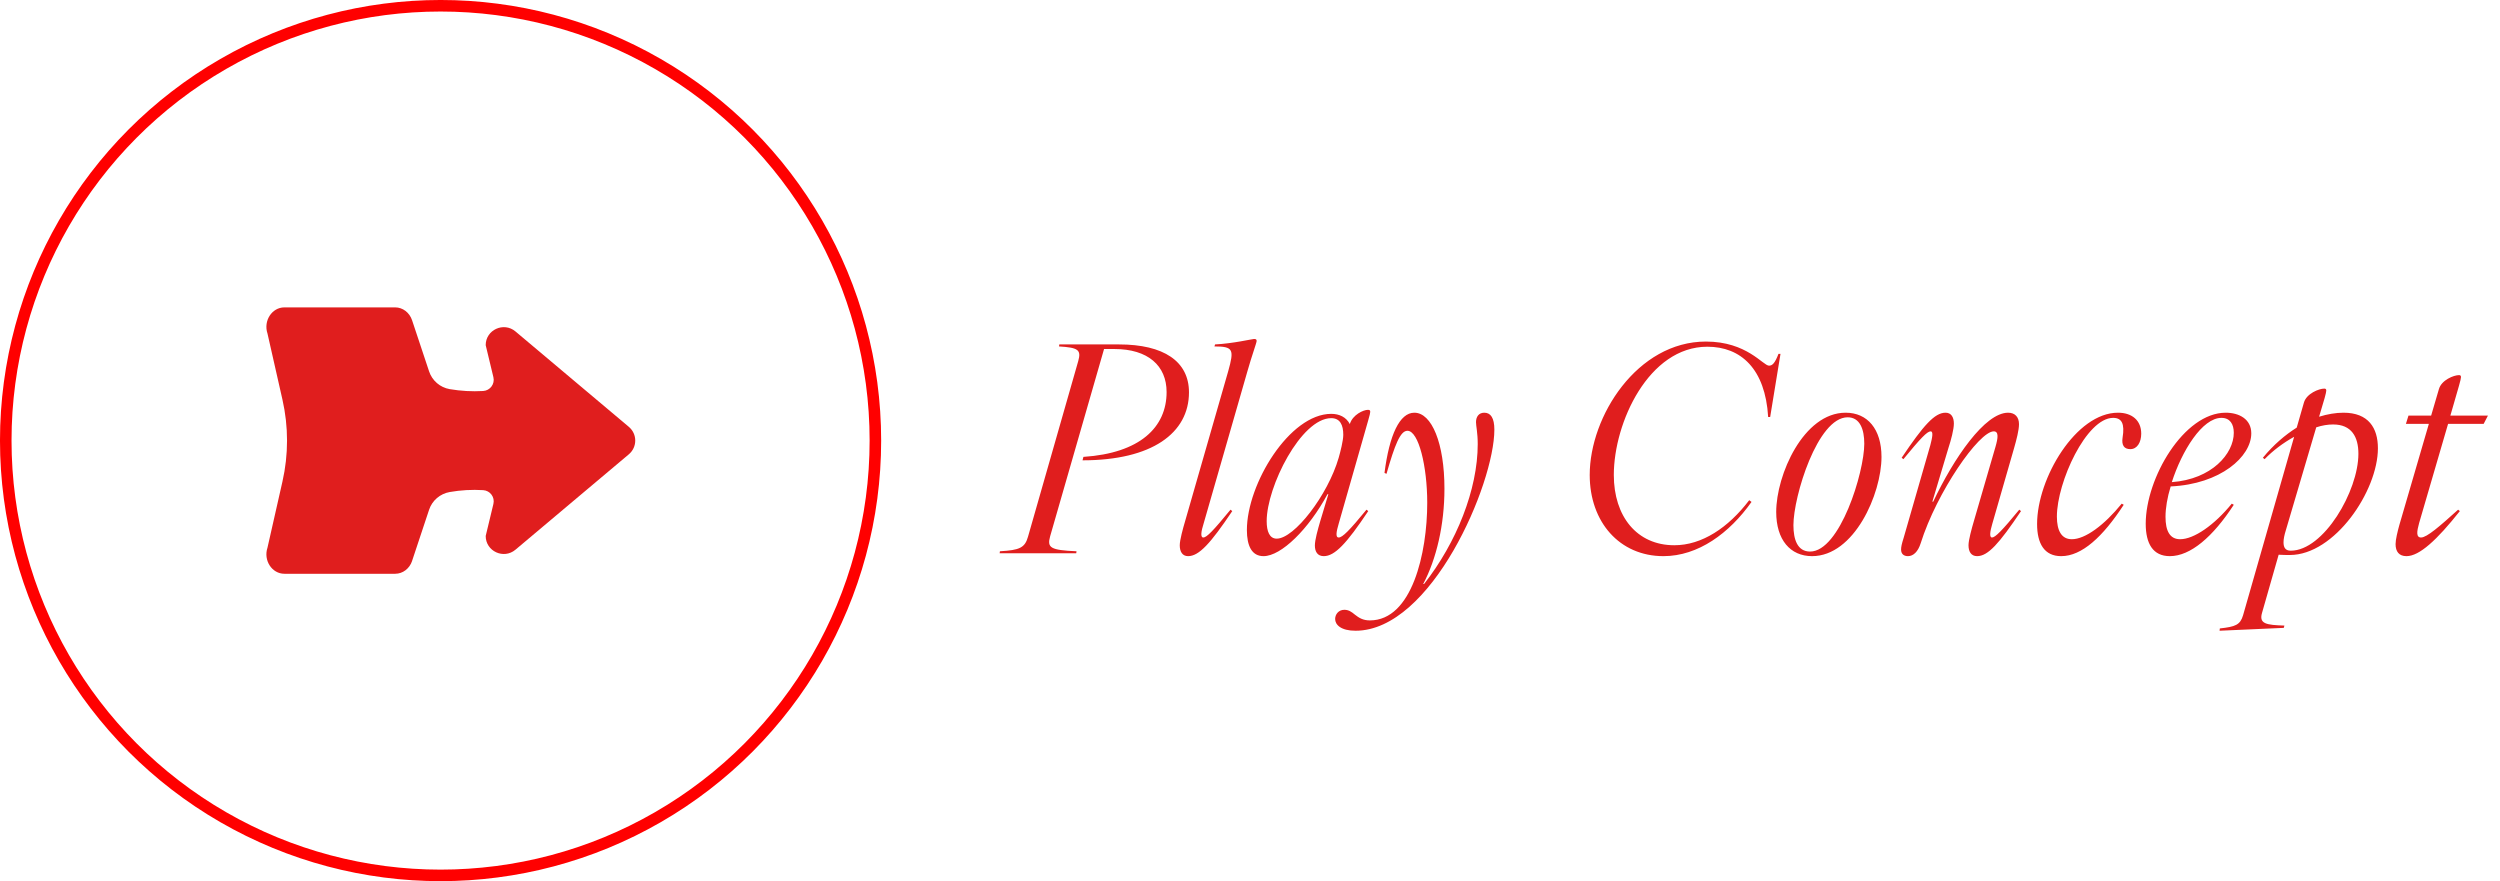 <svg width="122" height="43" viewBox="0 0 122 43" fill="none" xmlns="http://www.w3.org/2000/svg">
<path d="M48.796 26.902C49.762 26.846 50.014 26.734 50.168 26.188L52.618 17.62C52.772 17.074 52.618 16.962 51.68 16.906L51.694 16.808H54.606C56.79 16.808 58.022 17.634 58.022 19.146C58.022 21.134 56.216 22.464 52.828 22.464L52.87 22.296C55.628 22.114 56.93 20.854 56.93 19.132C56.93 17.844 56.02 17.032 54.382 17.032H53.878L51.246 26.174C51.092 26.734 51.26 26.846 52.534 26.902L52.52 27H48.782L48.796 26.902ZM57.978 27.14C57.698 27.14 57.572 26.916 57.572 26.608C57.572 26.356 57.726 25.796 57.838 25.418L59.938 18.11C60.232 17.06 60.19 16.906 59.266 16.906L59.294 16.808C60.162 16.766 61.114 16.542 61.198 16.542C61.296 16.542 61.324 16.57 61.324 16.64C61.324 16.724 61.086 17.368 60.876 18.11L58.734 25.558C58.622 25.908 58.566 26.23 58.72 26.23C58.888 26.23 59.21 25.894 60.05 24.872L60.134 24.942C59.07 26.524 58.51 27.14 57.978 27.14ZM61.66 27.14C61.086 27.14 60.848 26.636 60.848 25.866C60.848 23.612 62.934 20.196 64.964 20.196C65.356 20.196 65.692 20.35 65.874 20.7V20.686C66.014 20.238 66.532 20 66.756 20C66.84 20 66.868 20.028 66.868 20.098C66.868 20.21 66.742 20.588 66.476 21.54L65.328 25.558C65.216 25.936 65.16 26.23 65.328 26.23C65.51 26.23 65.846 25.894 66.686 24.872L66.77 24.942C65.706 26.538 65.132 27.14 64.6 27.14C64.292 27.14 64.166 26.916 64.166 26.622C64.166 26.342 64.306 25.852 64.432 25.418L64.824 24.116H64.782C63.872 25.81 62.528 27.14 61.66 27.14ZM61.814 25.432C61.814 25.936 61.954 26.286 62.304 26.286C63.158 26.286 64.796 24.172 65.328 22.338C65.412 22.044 65.552 21.498 65.552 21.218C65.552 20.742 65.398 20.406 64.964 20.406C63.494 20.406 61.814 23.752 61.814 25.432ZM66.149 30.78C65.435 30.78 65.155 30.486 65.155 30.206C65.155 29.982 65.323 29.758 65.603 29.758C65.813 29.758 65.953 29.856 66.121 29.996C66.317 30.15 66.513 30.276 66.849 30.276C68.907 30.276 69.649 26.986 69.649 24.536C69.649 22.758 69.229 21.022 68.683 21.022C68.333 21.022 68.067 21.708 67.661 23.122L67.563 23.08C67.801 21.218 68.305 20.14 69.019 20.14C69.873 20.14 70.489 21.638 70.489 23.85C70.489 25.614 70.097 27.28 69.453 28.498H69.495C71.077 26.482 72.113 23.892 72.113 21.666C72.113 21.12 72.029 20.784 72.029 20.602C72.029 20.35 72.155 20.14 72.435 20.14C72.743 20.14 72.925 20.392 72.925 20.966C72.925 23.612 69.859 30.78 66.149 30.78ZM81.176 27.14C79.034 27.14 77.578 25.474 77.578 23.178C77.578 20.308 79.902 16.668 83.248 16.668C85.25 16.668 86.034 17.844 86.328 17.844C86.482 17.844 86.608 17.746 86.79 17.27H86.888L86.384 20.35H86.286C86.146 17.998 84.956 16.92 83.318 16.92C80.462 16.92 78.754 20.616 78.754 23.178C78.754 25.194 79.874 26.608 81.708 26.608C83.052 26.608 84.34 25.754 85.362 24.41L85.474 24.494C84.396 26.02 82.87 27.14 81.176 27.14ZM88.429 27.14C87.365 27.14 86.679 26.342 86.679 24.984C86.679 23.178 88.009 20.14 90.067 20.14C91.131 20.14 91.817 20.938 91.817 22.296C91.817 24.102 90.487 27.14 88.429 27.14ZM87.519 25.628C87.519 26.328 87.715 26.916 88.331 26.916C89.787 26.916 90.977 23.052 90.977 21.652C90.977 20.952 90.767 20.364 90.165 20.364C88.695 20.364 87.519 24.228 87.519 25.628ZM93.109 27.14C92.899 27.14 92.773 27.028 92.773 26.818C92.773 26.692 92.801 26.552 92.899 26.244L94.201 21.722C94.299 21.344 94.355 21.05 94.215 21.05C94.047 21.05 93.725 21.386 92.885 22.408L92.801 22.338C93.865 20.756 94.411 20.14 94.943 20.14C95.223 20.14 95.349 20.364 95.349 20.672C95.349 20.952 95.209 21.484 95.083 21.862L94.299 24.48H94.341C95.349 22.352 96.861 20.14 97.995 20.14C98.331 20.14 98.527 20.35 98.527 20.7C98.527 20.994 98.401 21.47 98.289 21.862L97.225 25.558C97.113 25.936 97.071 26.23 97.211 26.23C97.365 26.23 97.701 25.894 98.541 24.872L98.625 24.942C97.561 26.524 97.015 27.14 96.483 27.14C96.189 27.14 96.063 26.916 96.063 26.608C96.063 26.356 96.217 25.796 96.329 25.418L97.379 21.806C97.505 21.372 97.547 21.05 97.295 21.05C96.581 21.05 94.523 23.99 93.725 26.524C93.599 26.916 93.375 27.14 93.109 27.14ZM100.586 27.14C99.76 27.14 99.41 26.524 99.41 25.572C99.41 23.332 101.314 20.14 103.358 20.14C104.044 20.14 104.492 20.518 104.492 21.162C104.492 21.582 104.296 21.918 103.96 21.918C103.652 21.918 103.526 21.722 103.582 21.358C103.694 20.672 103.54 20.392 103.12 20.392C101.818 20.392 100.376 23.528 100.376 25.208C100.376 25.894 100.6 26.314 101.104 26.314C101.762 26.314 102.686 25.628 103.54 24.578L103.638 24.634C102.616 26.202 101.594 27.14 100.586 27.14ZM105.887 27.14C105.061 27.14 104.711 26.524 104.711 25.558C104.711 23.332 106.573 20.14 108.617 20.14C109.261 20.14 109.863 20.448 109.863 21.148C109.863 22.282 108.365 23.626 105.929 23.738C105.761 24.284 105.677 24.802 105.677 25.222C105.677 25.908 105.887 26.314 106.391 26.314C107.063 26.314 108.057 25.628 108.911 24.578L109.009 24.634C107.987 26.202 106.895 27.14 105.887 27.14ZM105.985 23.528C107.931 23.388 109.009 22.142 109.009 21.12C109.009 20.7 108.827 20.392 108.407 20.392C107.469 20.392 106.475 22.002 105.985 23.528ZM108.328 30.668C109.084 30.584 109.322 30.5 109.462 30.024L111.954 21.316C111.422 21.61 110.918 21.988 110.512 22.408L110.428 22.338C110.946 21.708 111.52 21.218 112.08 20.868L112.43 19.65C112.556 19.202 113.172 18.964 113.424 18.964C113.494 18.964 113.522 18.992 113.522 19.062C113.522 19.16 113.424 19.51 113.172 20.336C113.578 20.21 113.984 20.14 114.362 20.14C115.58 20.14 116.042 20.882 116.042 21.876C116.042 23.962 113.928 27.084 111.744 27.084C111.59 27.084 111.394 27.084 111.198 27.07L110.386 29.912C110.232 30.444 110.596 30.5 111.478 30.528L111.45 30.64L108.314 30.78L108.328 30.668ZM111.436 26.468C111.436 26.706 111.52 26.874 111.786 26.874C113.396 26.874 115.09 23.962 115.09 22.142C115.09 21.316 114.754 20.714 113.858 20.714C113.606 20.714 113.326 20.756 113.032 20.854L111.548 25.88C111.478 26.104 111.436 26.3 111.436 26.468ZM117.436 27.14C117.072 27.14 116.904 26.916 116.904 26.552C116.904 26.328 117.002 25.936 117.086 25.628L118.528 20.686H117.408L117.534 20.28H118.64L119.018 18.992C119.144 18.544 119.746 18.306 119.998 18.306C120.068 18.306 120.096 18.334 120.096 18.404C120.096 18.516 119.97 18.922 119.704 19.846L119.578 20.28H121.412L121.202 20.686H119.466L118.052 25.53C117.94 25.936 117.898 26.23 118.15 26.23C118.43 26.23 119.074 25.67 119.956 24.872L120.04 24.942C118.92 26.356 118.066 27.14 117.436 27.14Z" fill="#E01E1E"/>
<path d="M20.11 27.371L20.94 24.875C21.089 24.425 21.477 24.093 21.947 24.011C22.485 23.917 23.031 23.886 23.577 23.919C23.918 23.939 24.158 24.26 24.078 24.592L23.702 26.156C23.702 26.903 24.58 27.308 25.154 26.826L30.687 22.17C31.104 21.819 31.104 21.181 30.687 20.83L25.154 16.174C24.58 15.692 23.702 16.098 23.702 16.844L24.078 18.408C24.158 18.738 23.918 19.061 23.577 19.081C23.031 19.113 22.485 19.081 21.947 18.99C21.477 18.909 21.091 18.577 20.94 18.125L20.11 15.63C19.985 15.252 19.654 15 19.284 15H13.877C13.271 15.002 12.846 15.655 13.053 16.276L13.783 19.5C14.082 20.817 14.082 22.185 13.783 23.502L13.053 26.727C12.846 27.347 13.271 28 13.879 28H19.286C19.656 28 19.986 27.749 20.112 27.371H20.11Z" fill="#E01E1E"/>
<circle cx="21.5" cy="21.5" r="21.219" stroke="#FF0000" stroke-width="0.563"/>
</svg>
